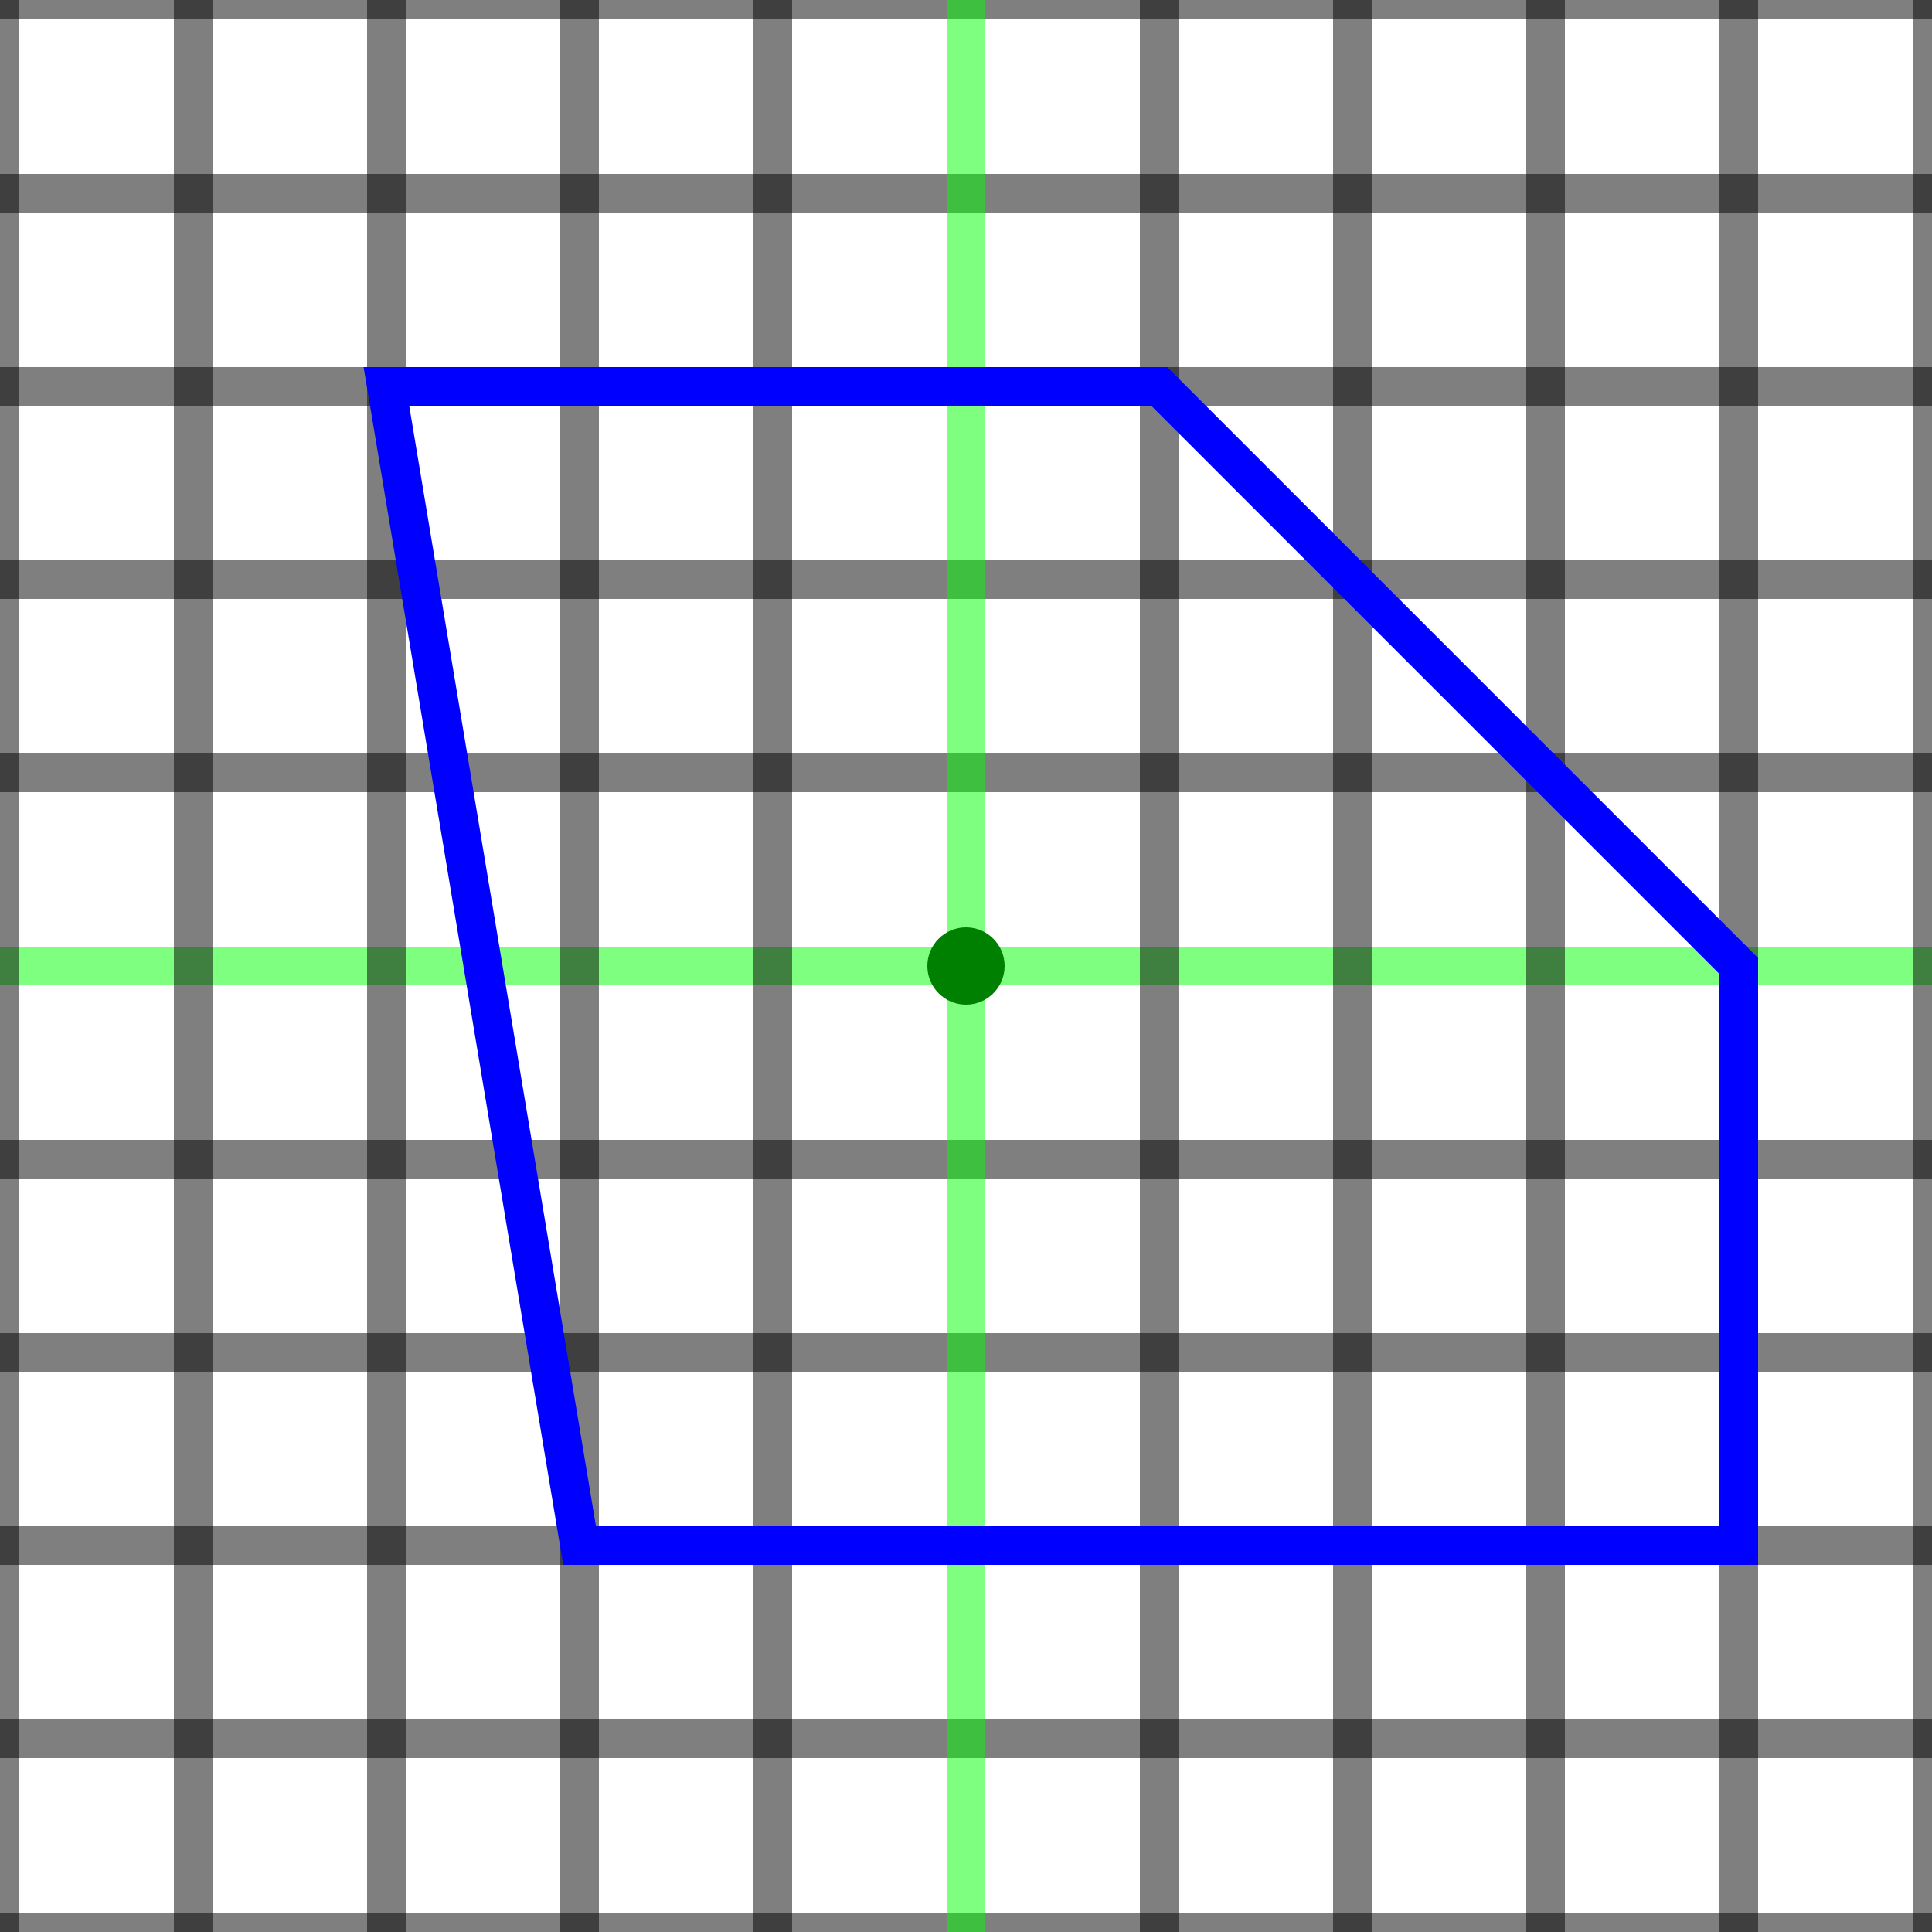 <?xml version="1.0" encoding="UTF-8"?>
<!DOCTYPE svg PUBLIC "-//W3C//DTD SVG 1.1//EN"
  "http://www.w3.org/Graphics/SVG/1.1/DTD/svg11.dtd">
<svg xmlns="http://www.w3.org/2000/svg" viewBox="0 0 100 100" width="200" height="200">
      <defs>
        <g id="frame">
          <path stroke="rgba(0, 0, 0, .5)" stroke-width="2" d="M0 0 h 100" />
          <path stroke="rgba(0, 0, 0, .5)" stroke-width="2" d="M0 10 h 100" />
          <path stroke="rgba(0, 0, 0, .5)" stroke-width="2" d="M0 20 h 100" />
          <path stroke="rgba(0, 0, 0, .5)" stroke-width="2" d="M0 30 h 100" />
          <path stroke="rgba(0, 0, 0, .5)" stroke-width="2" d="M0 40 h 100" />
          <path stroke="rgba(0, 255, 0, .5)" stroke-width="2" d="M0 50 h 100" />
          <path stroke="rgba(0, 0, 0, .5)" stroke-width="2" d="M0 60 h 100" />
          <path stroke="rgba(0, 0, 0, .5)" stroke-width="2" d="M0 70 h 100" />
          <path stroke="rgba(0, 0, 0, .5)" stroke-width="2" d="M0 80 h 100" />
          <path stroke="rgba(0, 0, 0, .5)" stroke-width="2" d="M0 90 h 100" />
          <path stroke="rgba(0, 0, 0, .5)" stroke-width="2" d="M0 100 h 100" />
  
          <path stroke="rgba(0, 0, 0, .5)" stroke-width="2" d="M 0 0 v 100" />
          <path stroke="rgba(0, 0, 0, .5)" stroke-width="2" d="M 10 0 v 100" />
          <path stroke="rgba(0, 0, 0, .5)" stroke-width="2" d="M 20 0 v 100" />
          <path stroke="rgba(0, 0, 0, .5)" stroke-width="2" d="M 30 0 v 100" />
          <path stroke="rgba(0, 0, 0, .5)" stroke-width="2" d="M 40 0 v 100" />
          <path stroke="rgba(0, 255, 0, .5)" stroke-width="2" d="M 50 0 v 100" />
          <path stroke="rgba(0, 0, 0, .5)" stroke-width="2" d="M 60 0 v 100" />
          <path stroke="rgba(0, 0, 0, .5)" stroke-width="2" d="M 70 0 v 100" />
          <path stroke="rgba(0, 0, 0, .5)" stroke-width="2" d="M 80 0 v 100" />
          <path stroke="rgba(0, 0, 0, .5)" stroke-width="2" d="M 90 0 v 100" />
          <path stroke="rgba(0, 0, 0, .5)" stroke-width="2" d="M 100 0 v 100" />

          <circle cx="50" cy="50" r="2" fill="green" />
        </g>
      </defs>

      <use x="0" y="0" href="#frame" />
      <g id="draw">
        <path stroke="blue" stroke-width="2" fill="none" d="M 20 20 h 40 l 30 30 v 30 h -60 z" />
      </g>
    </svg>